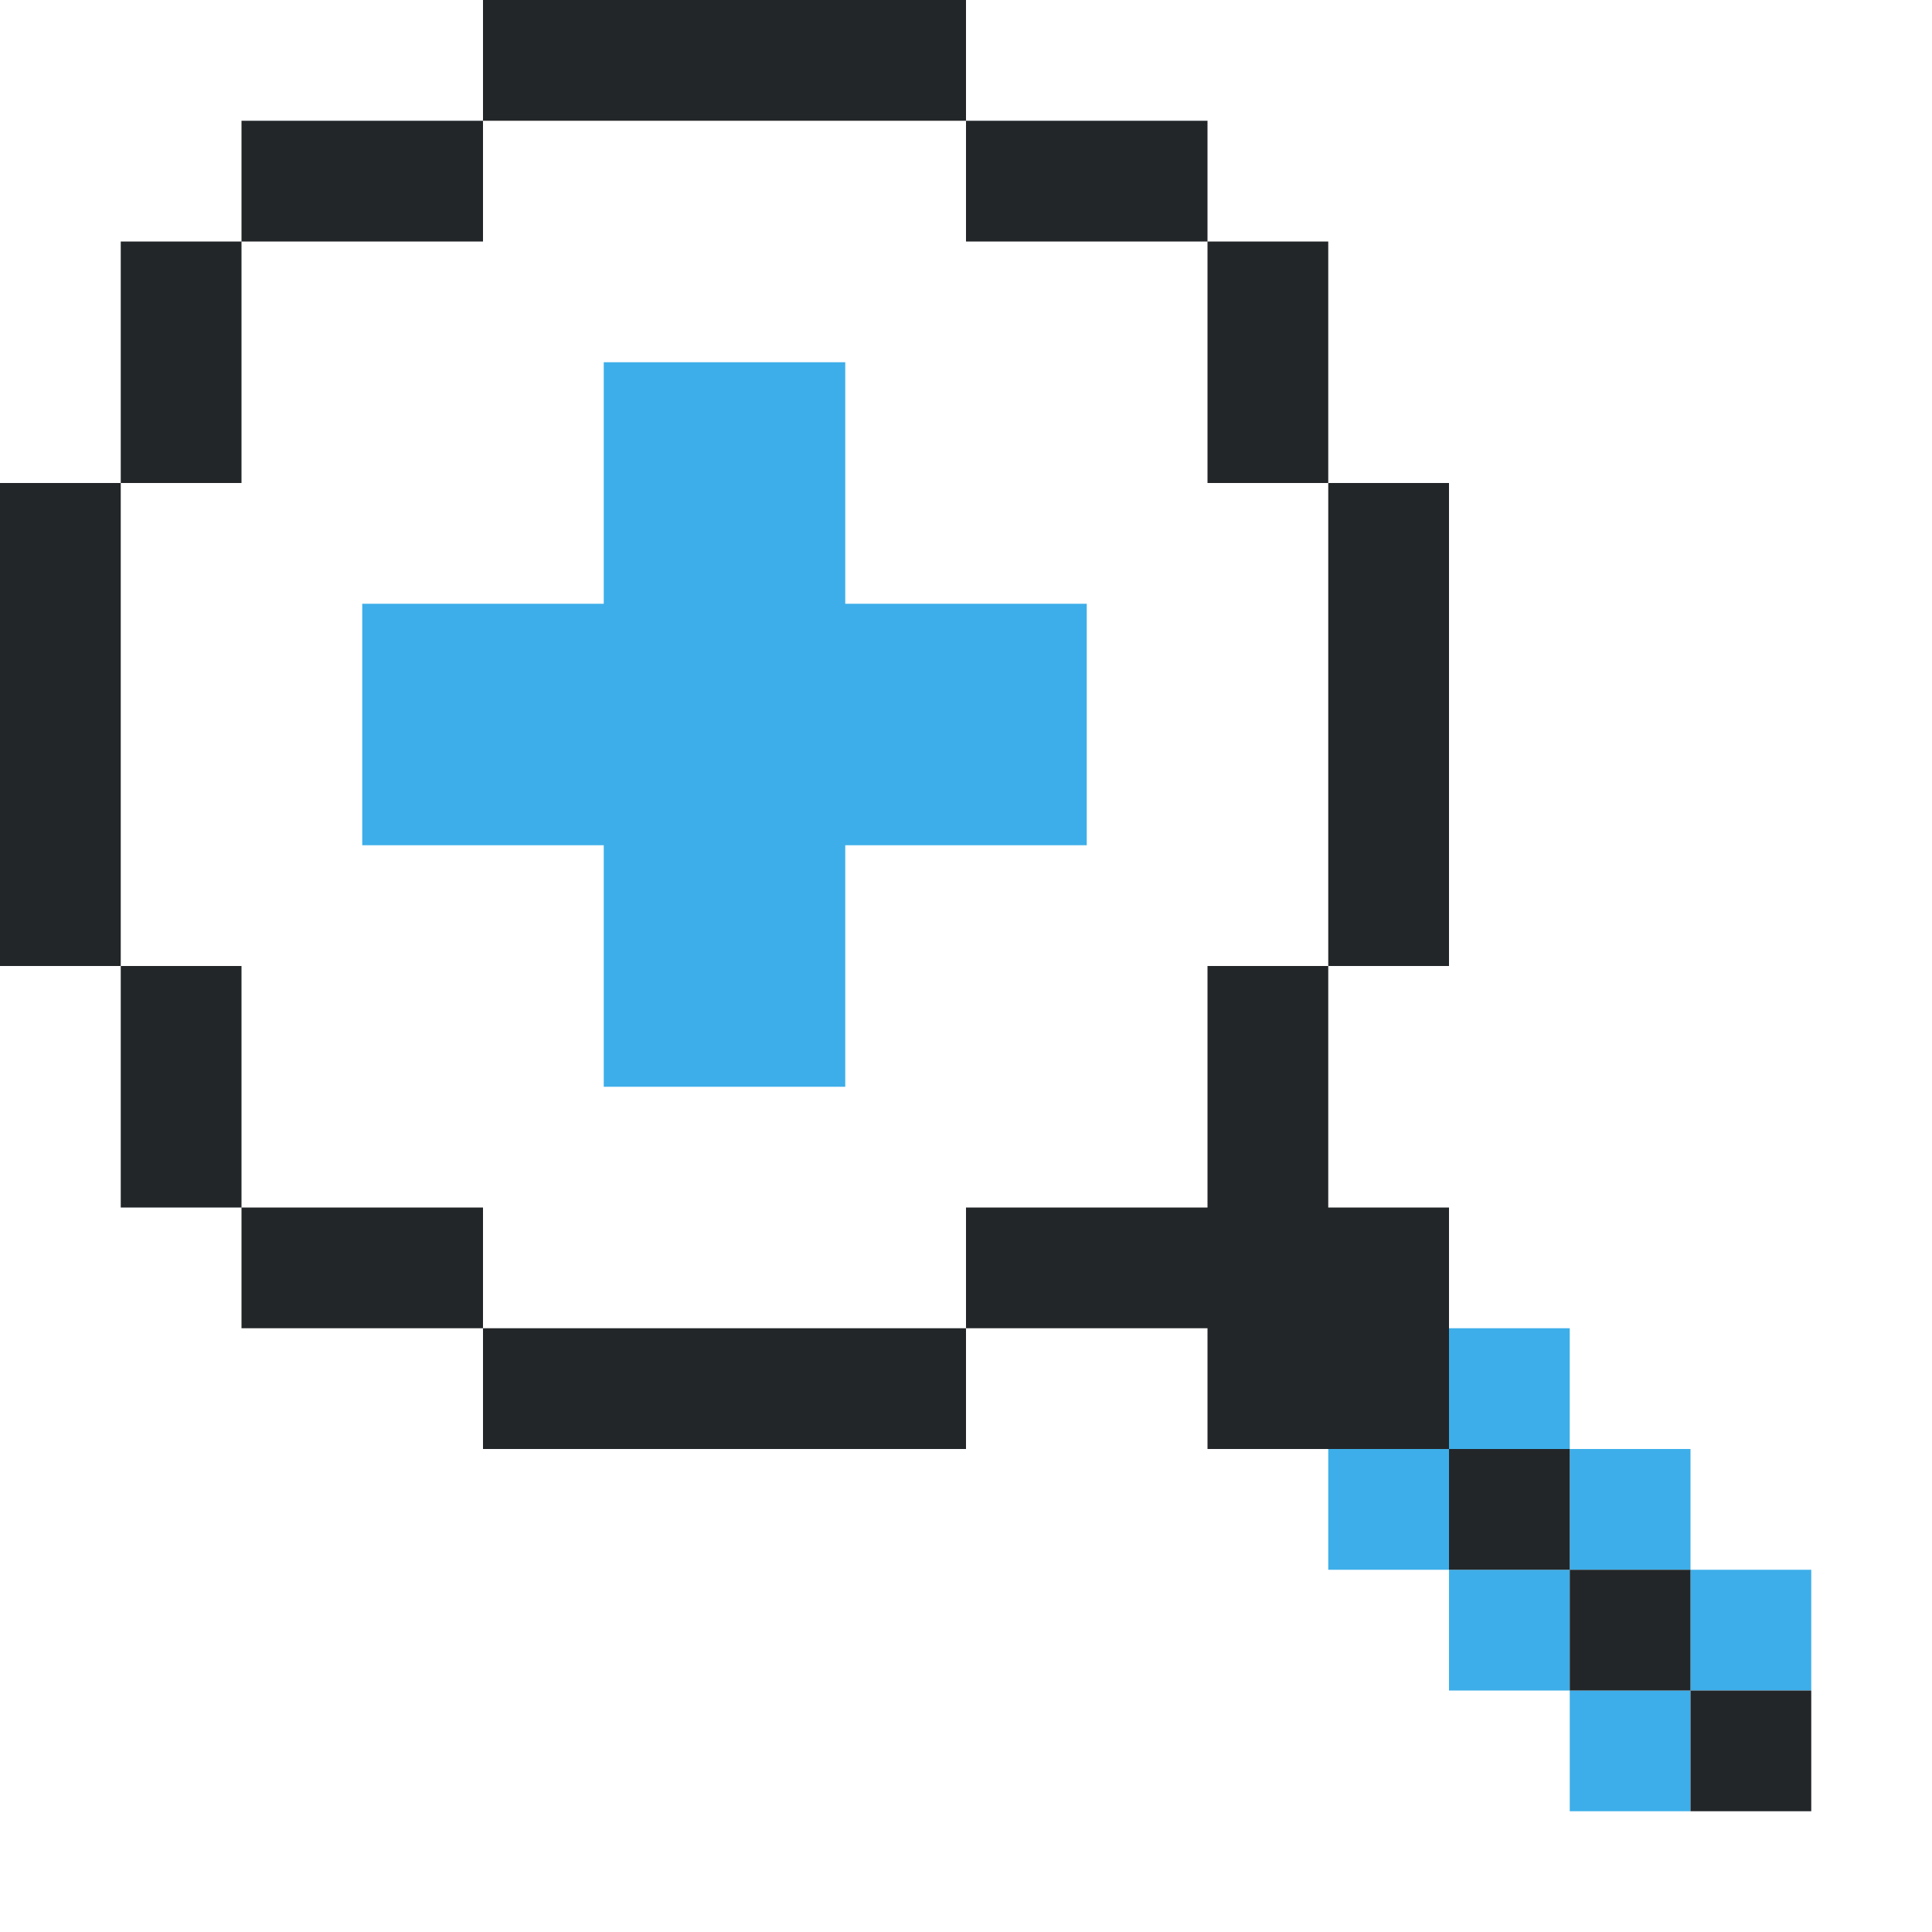 <?xml version="1.0" encoding="UTF-8" standalone="no"?>
<svg
   id="svg620"
   width="16"
   version="1.1"
   height="16"
   sodipodi:docname="zoom-in.svg"
   inkscape:version="1.2.2 (b0a8486541, 2022-12-01)"
   xml:space="preserve"
   xmlns:inkscape="http://www.inkscape.org/namespaces/inkscape"
   xmlns:sodipodi="http://sodipodi.sourceforge.net/DTD/sodipodi-0.dtd"
   xmlns="http://www.w3.org/2000/svg"
   xmlns:svg="http://www.w3.org/2000/svg"
   xmlns:rdf="http://www.w3.org/1999/02/22-rdf-syntax-ns#"
   xmlns:cc="http://creativecommons.org/ns#"
   xmlns:dc="http://purl.org/dc/elements/1.1/"><sodipodi:namedview
     pagecolor="#ffffff"
     bordercolor="#666666"
     borderopacity="1"
     objecttolerance="10"
     gridtolerance="10"
     guidetolerance="10"
     inkscape:pageopacity="0"
     inkscape:pageshadow="2"
     inkscape:window-width="1920"
     inkscape:window-height="1009"
     id="namedview313"
     showgrid="false"
     inkscape:zoom="38.985154"
     inkscape:cx="7.8363164"
     inkscape:cy="8.2723798"
     inkscape:window-x="0"
     inkscape:window-y="0"
     inkscape:window-maximized="1"
     inkscape:current-layer="svg620"
     inkscape:showpageshadow="2"
     inkscape:pagecheckerboard="0"
     inkscape:deskcolor="#d1d1d1" /><defs
     id="defs2" /><style
     id="current-color-scheme">
      .ColorScheme-Text {
        color:#232629;
      }
      .ColorScheme-Highlight {
        color:#3daee9;
      }
      </style><path
     style="fill:currentColor;stroke-width:1"
     d="M 5,3 C 5,3.667 5,4.333 5,5 4.333,5 3.667,5 3,5 3,5.667 3,6.333 3,7 3.667,7 4.333,7 5,7 5,7.667 5,8.333 5,9 5.667,9 6.333,9 7,9 7,8.333 7,7.667 7,7 7.667,7 8.333,7 9,7 9,6.333 9,5.667 9,5 8.333,5 7.667,5 7,5 7,4.333 7,3.667 7,3 6.333,3 5.667,3 5,3 Z m 7,8 c 0,0.333 0,0.667 0,1 0.333,0 0.667,0 1,0 0,-0.333 0,-0.667 0,-1 -0.333,0 -0.667,0 -1,0 z m 1,1 c 0,0.333 0,0.667 0,1 0.333,0 0.667,0 1,0 0,-0.333 0,-0.667 0,-1 -0.333,0 -0.667,0 -1,0 z m 1,1 c 0,0.333 0,0.667 0,1 0.333,0 0.667,0 1,0 0,-0.333 0,-0.667 0,-1 -0.333,0 -0.667,0 -1,0 z m 0,1 c -0.333,0 -0.667,0 -1,0 0,0.333 0,0.667 0,1 0.333,0 0.667,0 1,0 0,-0.333 0,-0.667 0,-1 z m -1,0 c 0,-0.333 0,-0.667 0,-1 -0.333,0 -0.667,0 -1,0 0,0.333 0,0.667 0,1 0.333,0 0.667,0 1,0 z m -1,-1 c 0,-0.333 0,-0.667 0,-1 -0.333,0 -0.667,0 -1,0 0,0.333 0,0.667 0,1 0.333,0 0.667,0 1,0 z"
     id="rect614"
     class="ColorScheme-Highlight" /><path
     style="fill:currentColor;stroke-width:1"
     d="M 4,0 C 4,0.333 4,0.667 4,1 5.333,1 6.667,1 8,1 8,0.667 8,0.333 8,0 6.667,0 5.333,0 4,0 Z M 8,1 C 8,1.333 8,1.667 8,2 8.667,2 9.333,2 10,2 10,1.667 10,1.333 10,1 9.333,1 8.667,1 8,1 Z m 2,1 c 0,0.667 0,1.333 0,2 0.333,0 0.667,0 1,0 0,-0.667 0,-1.333 0,-2 -0.333,0 -0.667,0 -1,0 z m 1,2 c 0,1.333 0,2.667 0,4 0.333,0 0.667,0 1,0 0,-1.333 0,-2.667 0,-4 -0.333,0 -0.667,0 -1,0 z m 0,4 c -0.333,0 -0.667,0 -1,0 0,0.667 0,1.333 0,2 -0.667,0 -1.333,0 -2,0 0,0.333 0,0.667 0,1 0.667,0 1.333,0 2,0 0,0.333 0,0.667 0,1 0.667,0 1.333,0 2,0 0,-0.667 0,-1.333 0,-2 -0.333,0 -0.667,0 -1,0 0,-0.667 0,-1.333 0,-2 z m 1,4 c 0,0.333 0,0.667 0,1 0.333,0 0.667,0 1,0 0,-0.333 0,-0.667 0,-1 -0.333,0 -0.667,0 -1,0 z m 1,1 c 0,0.333 0,0.667 0,1 0.333,0 0.667,0 1,0 0,-0.333 0,-0.667 0,-1 -0.333,0 -0.667,0 -1,0 z m 1,1 c 0,0.333 0,0.667 0,1 0.333,0 0.667,0 1,0 0,-0.333 0,-0.667 0,-1 -0.333,0 -0.667,0 -1,0 z M 8,11 c -1.333,0 -2.667,0 -4,0 0,0.333 0,0.667 0,1 1.333,0 2.667,0 4,0 0,-0.333 0,-0.667 0,-1 z m -4,0 c 0,-0.333 0,-0.667 0,-1 -0.667,0 -1.333,0 -2,0 0,0.333 0,0.667 0,1 0.667,0 1.333,0 2,0 z M 2,10 C 2,9.333 2,8.667 2,8 1.667,8 1.333,8 1,8 c 0,0.667 0,1.333 0,2 0.333,0 0.667,0 1,0 z M 1,8 C 1,6.667 1,5.333 1,4 0.667,4 0.333,4 0,4 0,5.333 0,6.667 0,8 0.333,8 0.667,8 1,8 Z M 1,4 C 1.333,4 1.667,4 2,4 2,3.333 2,2.667 2,2 1.667,2 1.333,2 1,2 1,2.667 1,3.333 1,4 Z M 2,2 C 2.667,2 3.333,2 4,2 4,1.667 4,1.333 4,1 3.333,1 2.667,1 2,1 2,1.333 2,1.667 2,2 Z"
     id="rect618"
     class="ColorScheme-Text" /></svg>

